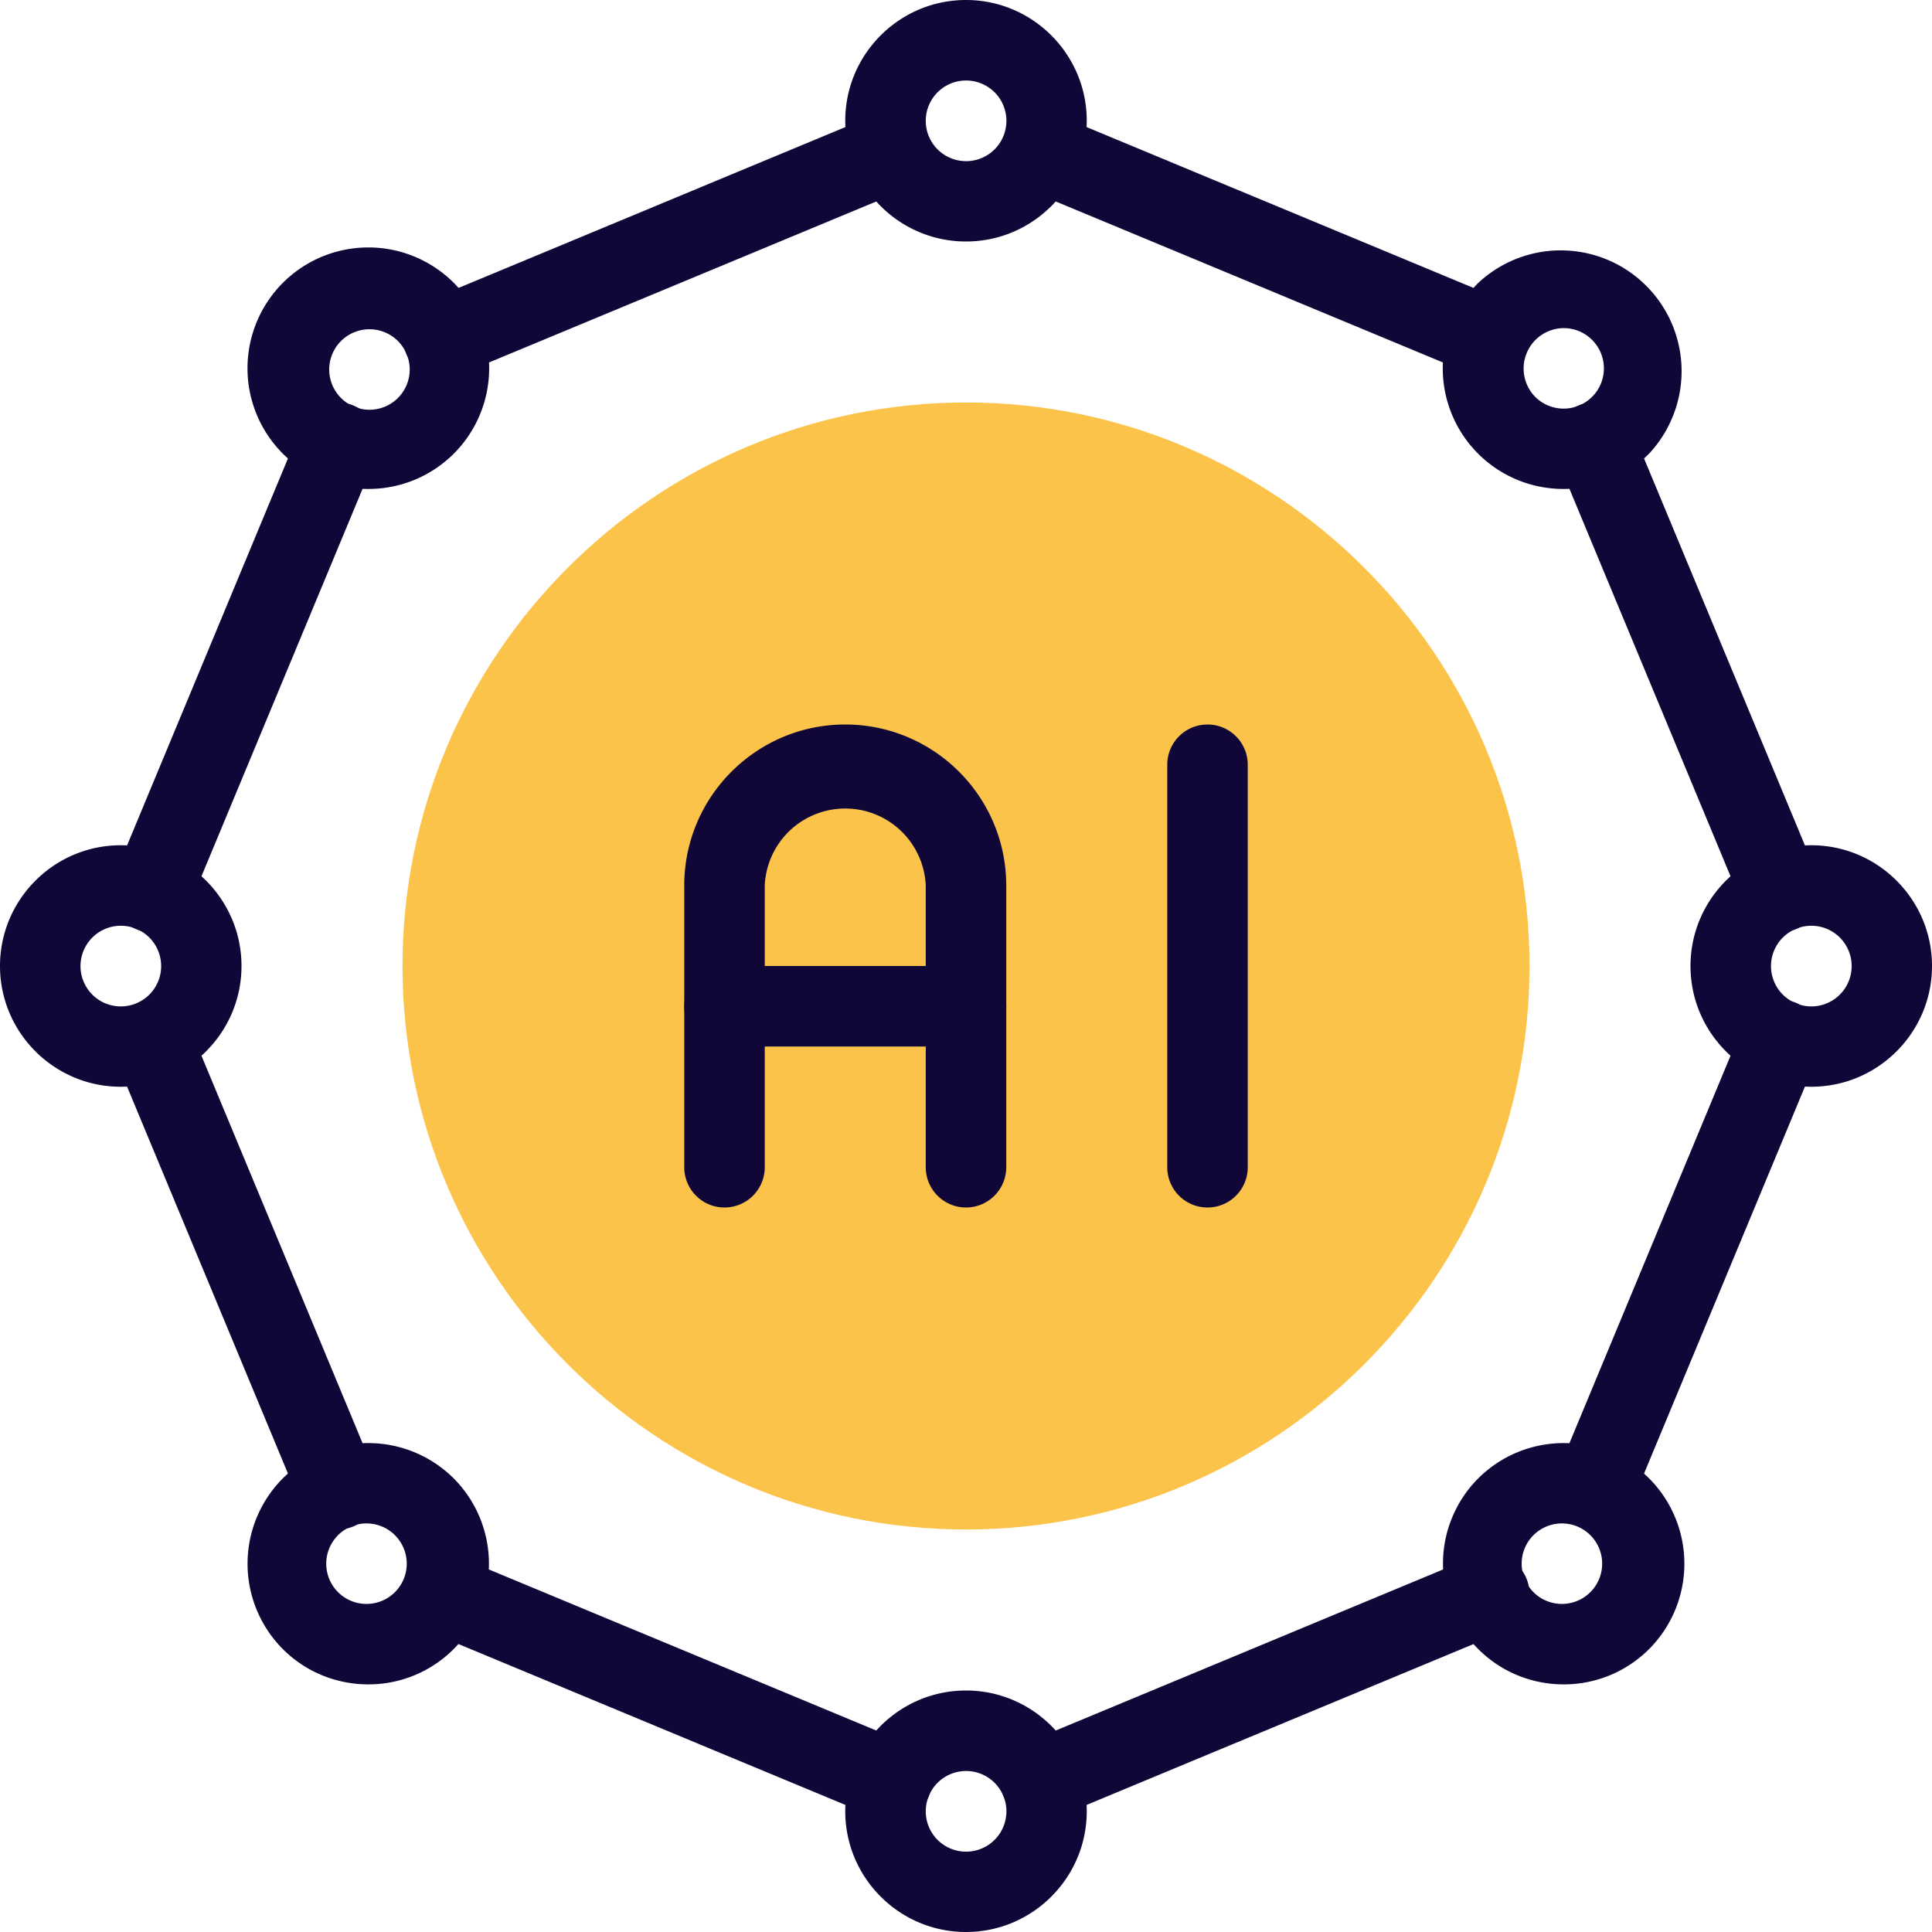 <svg xmlns="http://www.w3.org/2000/svg" viewBox="0 0 24 24"><path fill="#110638" d="M12 3c-.827 0-1.5-.673-1.5-1.5S11.173 0 12 0s1.5.673 1.5 1.5S12.827 3 12 3zm0-2a.5.5 0 1 0 .002 1.002A.5.5 0 0 0 12 1zm0 23c-.827 0-1.5-.673-1.5-1.5S11.173 21 12 21s1.5.673 1.5 1.5S12.827 24 12 24zm0-2a.5.5 0 1 0 .002 1.002A.5.5 0 0 0 12 22zm10.5-8.5c-.827 0-1.5-.673-1.5-1.5s.673-1.5 1.5-1.5 1.5.673 1.5 1.5-.673 1.5-1.5 1.5zm0-2a.5.5 0 1 0 .002 1.002.5.5 0 0 0-.002-1.002zm-3.075-5.426a1.498 1.498 0 0 1-1.061-2.56 1.501 1.501 0 0 1 2.121 2.122 1.494 1.494 0 0 1-1.06.438zm0-1.998a.502.502 0 0 0-.354.854.5.5 0 1 0 .354-.854zm0 16.848c-.384 0-.769-.146-1.061-.438a1.502 1.502 0 0 1 0-2.122 1.504 1.504 0 0 1 2.121 0 1.502 1.502 0 0 1 0 2.122 1.494 1.494 0 0 1-1.06.438zm0-1.999a.5.5 0 1 0 0 .999.5.5 0 0 0 0-.999z"/><path fill="#110638" d="M22.12 11.58a.502.502 0 0 1-.462-.308l-2.32-5.58a.5.5 0 0 1 .924-.384l2.32 5.58a.502.502 0 0 1-.462.692zM19.8 19a.502.502 0 0 1-.462-.692l2.32-5.58a.5.5 0 0 1 .924.384l-2.32 5.58A.502.502 0 0 1 19.8 19zM1.5 13.5C.673 13.5 0 12.827 0 12s.673-1.5 1.5-1.5S3 11.173 3 12s-.673 1.5-1.5 1.5zm0-2a.5.5 0 1 0 .002 1.002A.5.5 0 0 0 1.5 11.5zm3.075 9.424c-.384 0-.769-.146-1.061-.438a1.502 1.502 0 0 1 0-2.122 1.504 1.504 0 0 1 2.121 0 1.502 1.502 0 0 1 0 2.122 1.493 1.493 0 0 1-1.06.438zm0-1.999a.5.5 0 1 0 0 .999.5.5 0 0 0 0-.999zm0-12.851c-.384 0-.768-.146-1.061-.438a1.501 1.501 0 1 1 2.122.001 1.5 1.5 0 0 1-1.061.437zm-.353-1.145a.5.5 0 1 0 .706-.707.5.5 0 0 0-.706.707z"/><path fill="#110638" d="M1.88 11.58a.502.502 0 0 1-.462-.692l2.32-5.58a.5.5 0 1 1 .924.384l-2.32 5.58a.502.502 0 0 1-.462.308zM4.2 19a.502.502 0 0 1-.462-.308l-2.32-5.58a.501.501 0 0 1 .924-.384l2.32 5.58A.502.502 0 0 1 4.2 19zM5.5 4.7a.502.502 0 0 1-.192-.962l5.58-2.32a.501.501 0 0 1 .384.924l-5.58 2.32A.502.502 0 0 1 5.5 4.7zm13 0a.502.502 0 0 1-.192-.038l-5.58-2.32a.501.501 0 0 1 .384-.924l5.58 2.32a.501.501 0 0 1-.192.962zm-5.58 17.92a.502.502 0 0 1-.192-.962l5.58-2.32a.502.502 0 0 1 .654.27.502.502 0 0 1-.27.654l-5.58 2.32a.502.502 0 0 1-.192.038zm-1.84 0a.502.502 0 0 1-.192-.038l-5.58-2.32a.501.501 0 0 1 .384-.924l5.58 2.32a.501.501 0 0 1-.192.962z"/><path fill="#FCC34A" d="M12 19c-3.859 0-7-3.14-7-7s3.141-7 7-7 7 3.14 7 7-3.141 7-7 7z"/><path fill="#110638" d="M12 15a.5.5 0 0 1-.5-.5V11a1.001 1.001 0 0 0-2 0v3.5a.5.5 0 0 1-1 0V11c0-1.103.897-2 2-2s2 .897 2 2v3.5a.5.5 0 0 1-.5.5z"/><path fill="#110638" d="M12 13H9a.5.5 0 0 1 0-1h3a.5.5 0 0 1 0 1zm3 2a.5.5 0 0 1-.5-.5v-5a.5.5 0 0 1 1 0v5a.5.5 0 0 1-.5.5z"/></svg>